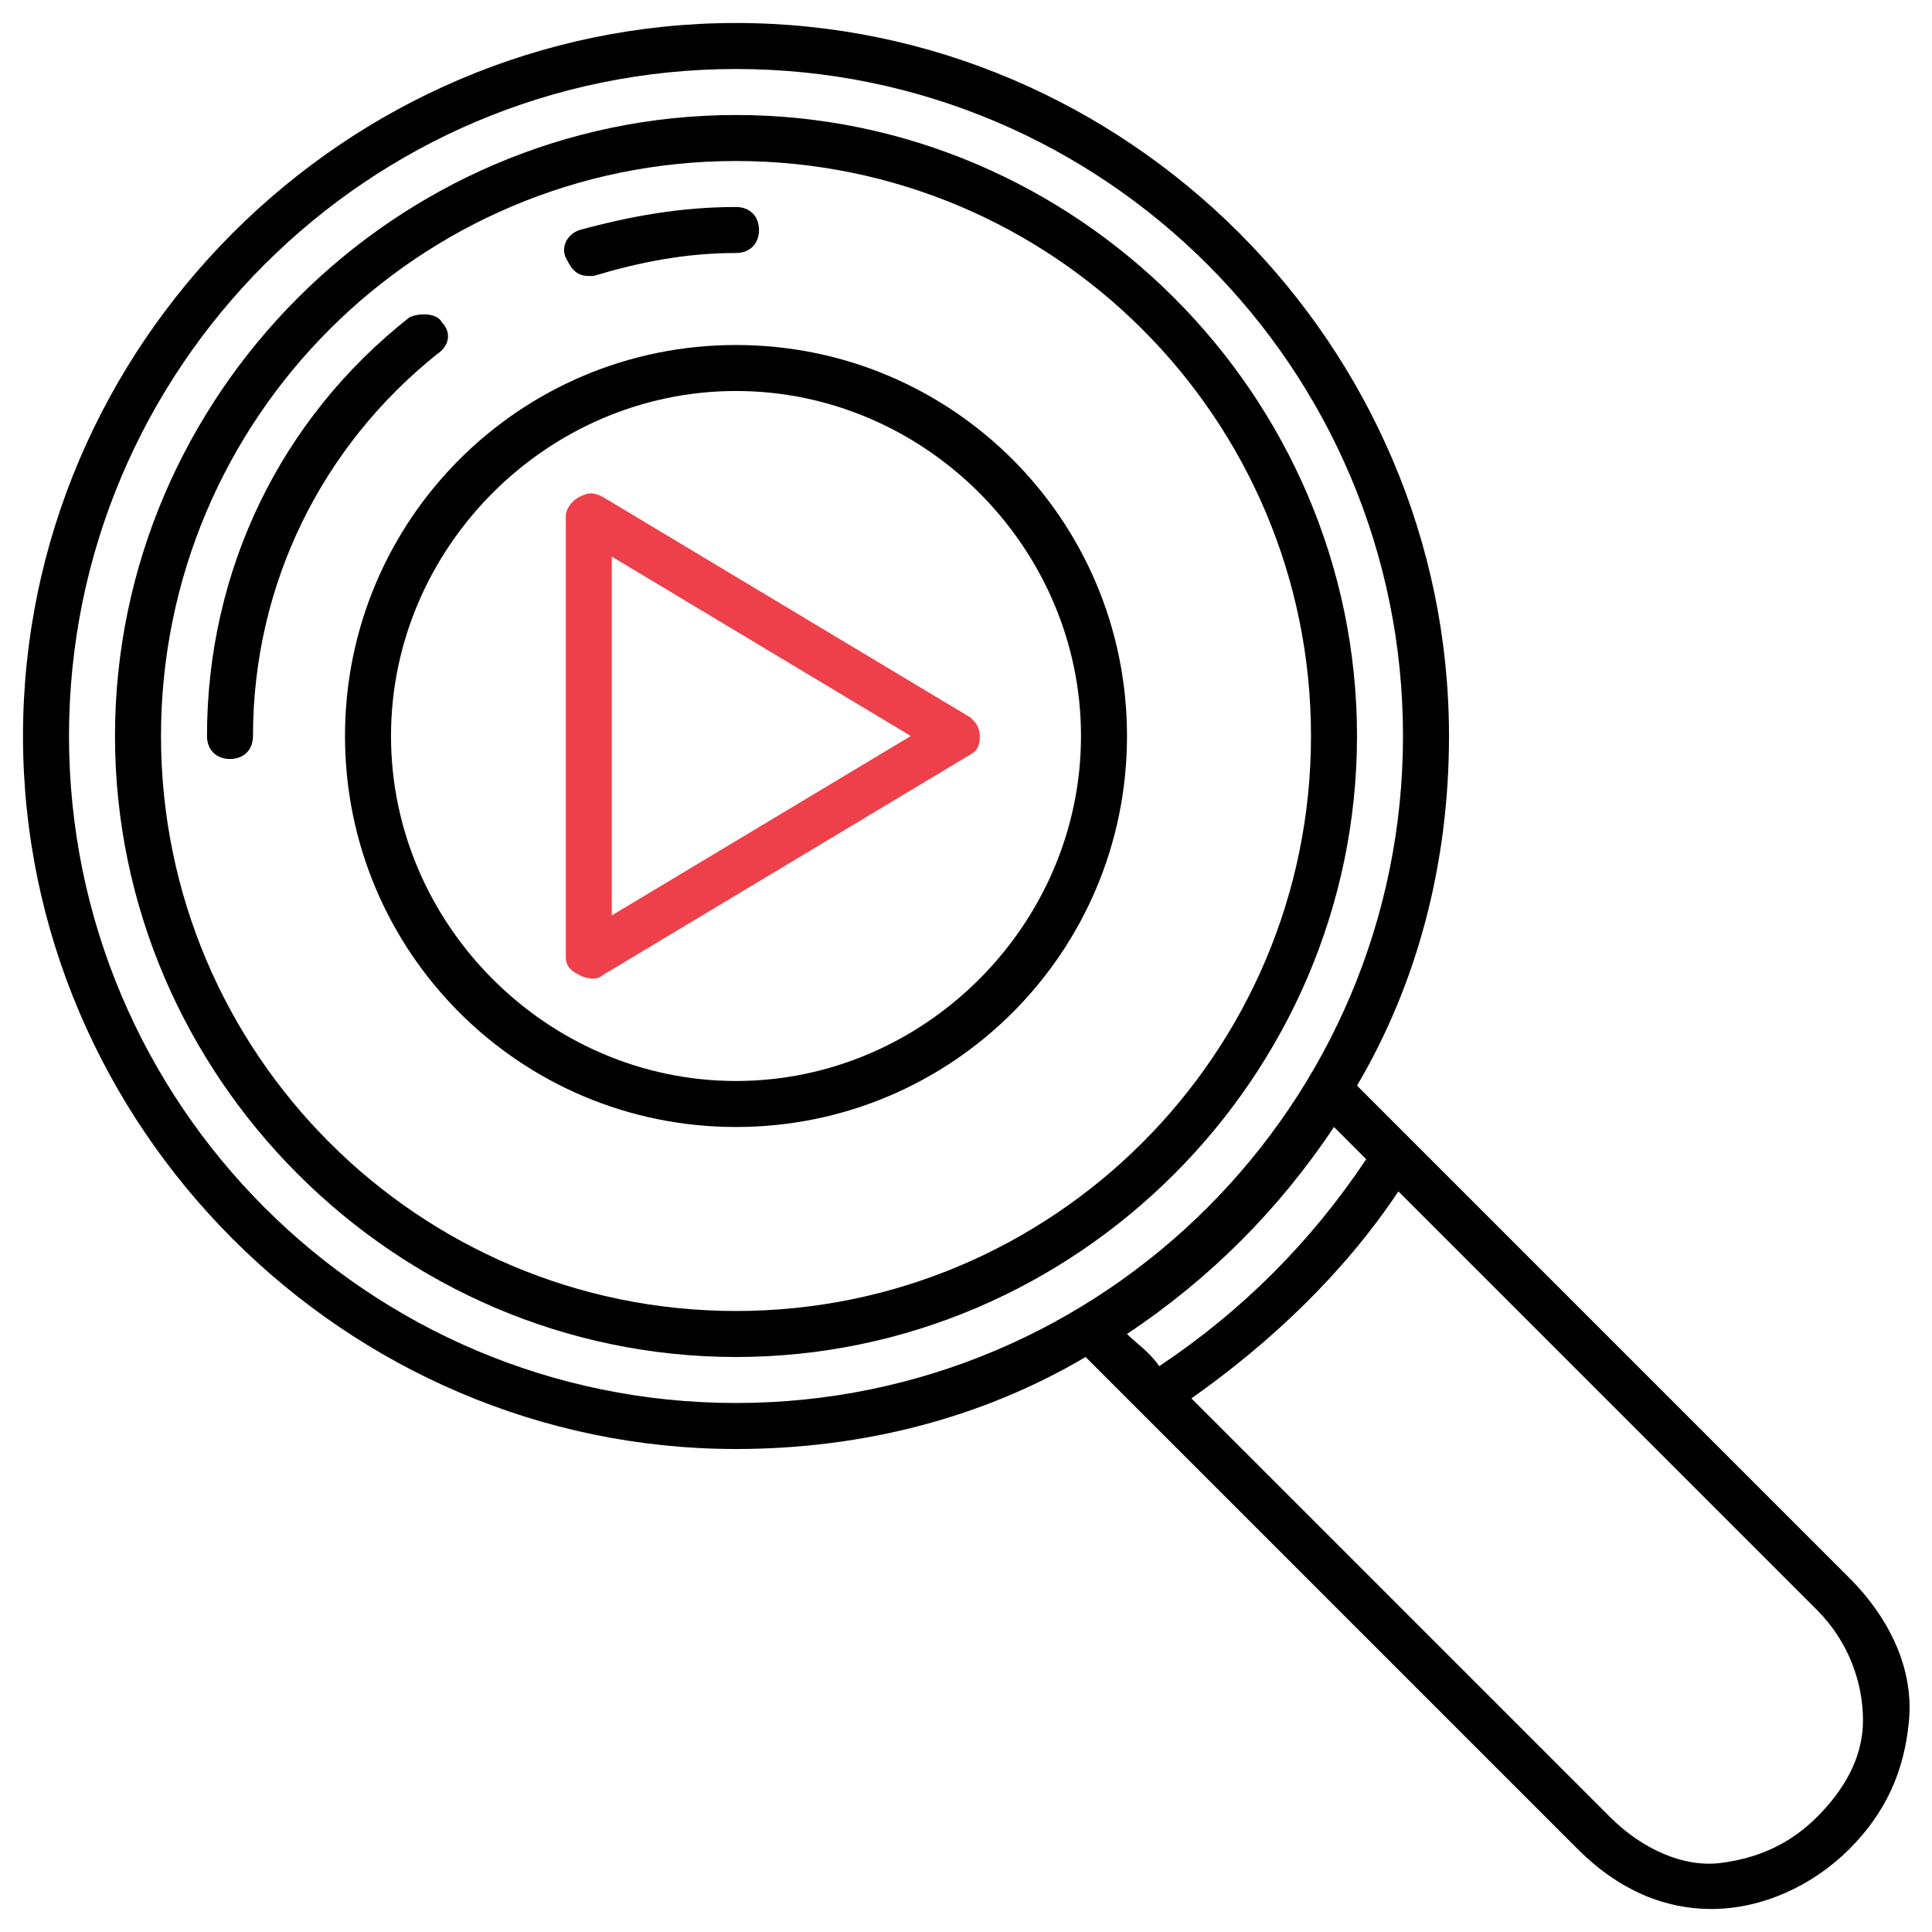 <?xml version="1.0" encoding="utf-8"?>
<!-- Generator: Adobe Illustrator 20.1.0, SVG Export Plug-In . SVG Version: 6.00 Build 0)  -->
<svg version="1.1" id="Layer_1" xmlns="http://www.w3.org/2000/svg" xmlns:xlink="http://www.w3.org/1999/xlink" x="0px" y="0px"
	 viewBox="0 0 42 42" style="enable-background:new 0 0 42 42;" xml:space="preserve">
<style type="text/css">
	.st0{fill:#EE404A;}
</style>
<g>
	<path class="st0" d="M21.1,15.6l-8-4.8c-0.2-0.1-0.3-0.1-0.5,0c-0.2,0.1-0.3,0.3-0.3,0.4v9.6c0,0.2,0.1,0.3,0.3,0.4
		c0.2,0.1,0.4,0.1,0.5,0l8-4.8c0.2-0.1,0.2-0.3,0.2-0.4C21.3,15.8,21.2,15.7,21.1,15.6z M13.3,19.9v-7.8l6.5,3.9L13.3,19.9z"/>
	<path d="M16,7.5c-4.7,0-8.5,3.8-8.5,8.5c0,4.7,3.8,8.5,8.5,8.5s8.5-3.8,8.5-8.5C24.5,11.3,20.7,7.5,16,7.5z M16,23.5
		c-4.1,0-7.5-3.4-7.5-7.5s3.4-7.5,7.5-7.5s7.5,3.4,7.5,7.5S20.1,23.5,16,23.5z"/>
	<path d="M29.5,23.6c1.3-2.2,2-4.8,2-7.6c0-8.5-7-15.5-15.5-15.5C7.5,0.5,0.5,7.5,0.5,16c0,8.5,7,15.5,15.5,15.5
		c2.8,0,5.4-0.7,7.6-2c2.6,2.6,10.7,10.7,10.7,10.7c0.9,0.9,1.9,1.3,2.9,1.3c1.1,0,2.2-0.5,3-1.3c0.8-0.8,1.2-1.7,1.3-2.8
		c0.1-1.1-0.4-2.2-1.3-3.1C40.2,34.3,32.3,26.4,29.5,23.6z M16,30.5C8,30.5,1.5,24,1.5,16C1.5,8,8,1.5,16,1.5S30.5,8,30.5,16
		C30.5,24,24,30.5,16,30.5z M24.5,29c1.8-1.2,3.3-2.7,4.5-4.5c0.2,0.2,0.5,0.5,0.7,0.7c-1.2,1.8-2.7,3.3-4.5,4.5
		C25,29.4,24.7,29.2,24.5,29z M40.5,37.4c0,0.8-0.4,1.5-1,2.1c-0.6,0.6-1.3,0.9-2.1,1c-0.8,0.1-1.7-0.3-2.4-1c0,0-6.9-6.9-9.1-9.1
		c1.7-1.2,3.3-2.7,4.5-4.5c2.4,2.4,9.1,9.1,9.1,9.1C40.2,35.7,40.5,36.6,40.5,37.4z"/>
	<path d="M16,2.5C8.6,2.5,2.5,8.6,2.5,16c0,7.4,6.1,13.5,13.5,13.5c7.4,0,13.5-6.1,13.5-13.5C29.5,8.6,23.4,2.5,16,2.5z M16,28.5
		C9.1,28.5,3.5,22.9,3.5,16C3.5,9.1,9.1,3.5,16,3.5c6.9,0,12.5,5.6,12.5,12.5C28.5,22.9,22.9,28.5,16,28.5z"/>
	<path d="M9.5,7.7C9.8,7.5,9.8,7.2,9.6,7C9.5,6.8,9.1,6.8,8.9,6.9C6.1,9.1,4.5,12.4,4.5,16c0,0.3,0.2,0.5,0.5,0.5
		c0.3,0,0.5-0.2,0.5-0.5C5.5,12.7,7,9.7,9.5,7.7z"/>
	<path d="M12.8,6c0,0,0.1,0,0.1,0c1-0.3,2-0.5,3.1-0.5c0.3,0,0.5-0.2,0.5-0.5c0-0.3-0.2-0.5-0.5-0.5c-1.2,0-2.3,0.2-3.4,0.5
		c-0.3,0.1-0.4,0.4-0.3,0.6C12.4,5.8,12.5,6,12.8,6z"/>
</g>
</svg>
